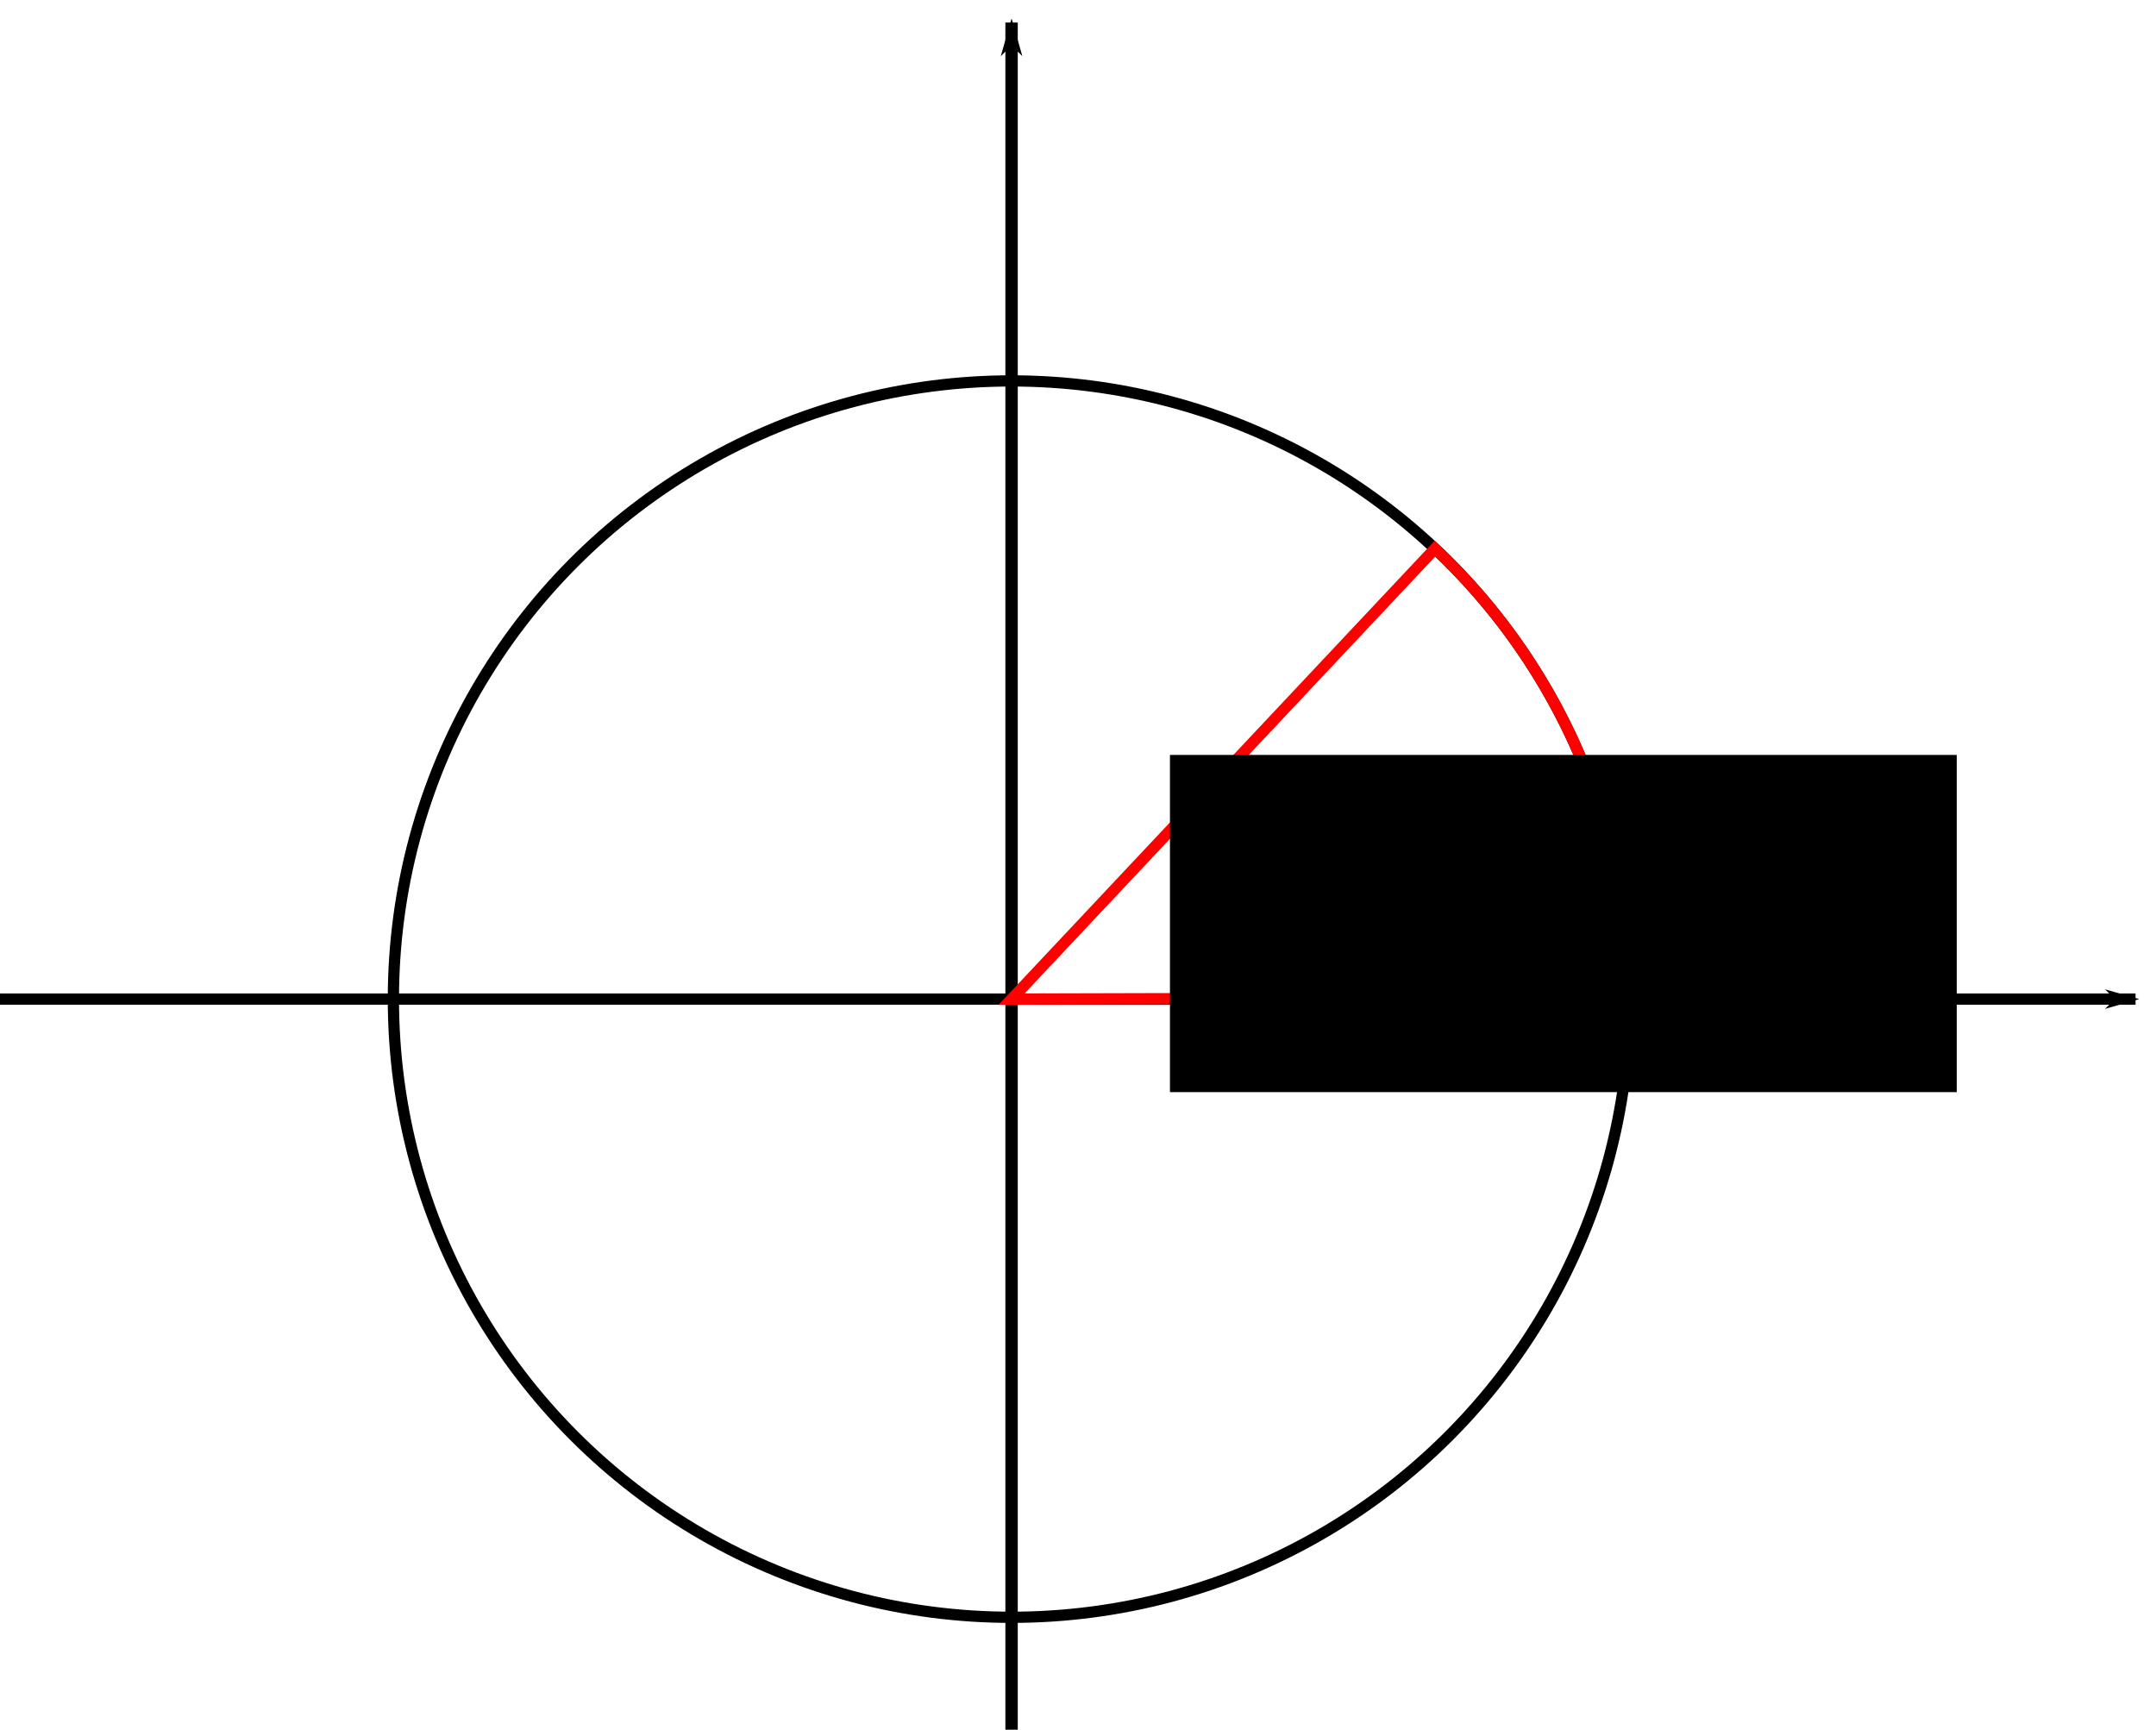 <?xml version="1.0" encoding="UTF-8" standalone="no"?>
<!-- Created with Inkscape (http://www.inkscape.org/) -->

<svg
   xmlns:dc="http://purl.org/dc/elements/1.1/"
   xmlns:cc="http://creativecommons.org/ns#"
   xmlns:rdf="http://www.w3.org/1999/02/22-rdf-syntax-ns#"
   xmlns:svg="http://www.w3.org/2000/svg"
   xmlns="http://www.w3.org/2000/svg"
   xmlns:sodipodi="http://sodipodi.sourceforge.net/DTD/sodipodi-0.dtd"
   xmlns:inkscape="http://www.inkscape.org/namespaces/inkscape"
   width="108.272mm"
   height="86.862mm"
   viewBox="0 0 383.64 307.778"
   id="svg2"
   version="1.1"
   inkscape:version="0.91 r13725"
   sodipodi:docname="tri.svg">
  <defs
     id="defs4">
    <marker
       inkscape:isstock="true"
       style="overflow:visible"
       id="marker4428"
       refX="0"
       refY="0"
       orient="auto"
       inkscape:stockid="Arrow1Lend">
      <path
         transform="matrix(-0.8,0,0,-0.8,-10,0)"
         style="fill:#000000;fill-opacity:1;fill-rule:evenodd;stroke:#000000;stroke-width:1pt;stroke-opacity:1"
         d="M 0,0 5,-5 -12.5,0 5,5 0,0 Z"
         id="path4430"
         inkscape:connector-curvature="0" />
    </marker>
    <marker
       inkscape:stockid="Arrow1Lend"
       orient="auto"
       refY="0"
       refX="0"
       id="Arrow1Lend"
       style="overflow:visible"
       inkscape:isstock="true"
       inkscape:collect="always">
      <path
         id="path4147"
         d="M 0,0 5,-5 -12.5,0 5,5 0,0 Z"
         style="fill:#000000;fill-opacity:1;fill-rule:evenodd;stroke:#000000;stroke-width:1pt;stroke-opacity:1"
         transform="matrix(-0.8,0,0,-0.8,-10,0)"
         inkscape:connector-curvature="0" />
    </marker>
  </defs>
  <sodipodi:namedview
     id="base"
     pagecolor="#ffffff"
     bordercolor="#666666"
     borderopacity="1.0"
     inkscape:pageopacity="0.0"
     inkscape:pageshadow="2"
     inkscape:zoom="0.98994949"
     inkscape:cx="107.21766"
     inkscape:cy="-40.37507"
     inkscape:document-units="px"
     inkscape:current-layer="layer1"
     showgrid="true"
     inkscape:window-width="1920"
     inkscape:window-height="981"
     inkscape:window-x="0"
     inkscape:window-y="28"
     inkscape:window-maximized="1"
     fit-margin-top="0"
     fit-margin-left="0"
     fit-margin-right="0"
     fit-margin-bottom="0">
    <inkscape:grid
       type="xygrid"
       id="grid4136"
       originx="-120"
       originy="-450" />
  </sodipodi:namedview>
  <g
     inkscape:label="レイヤー 1"
     inkscape:groupmode="layer"
     id="layer1"
     transform="translate(-120,-294.584)">
    <path
       style="fill:none;fill-rule:evenodd;stroke:#000000;stroke-width:2;stroke-linecap:butt;stroke-linejoin:miter;stroke-miterlimit:4;stroke-dasharray:none;stroke-opacity:1;marker-end:url(#Arrow1Lend)"
       d="m 120,472.362 380,0"
       id="path4138"
       inkscape:connector-curvature="0" />
    <path
       style="fill:none;fill-rule:evenodd;stroke:#000000;stroke-width:2.205;stroke-linecap:butt;stroke-linejoin:miter;stroke-miterlimit:4;stroke-dasharray:none;stroke-opacity:1;marker-end:url(#marker4428)"
       d="m 300,602.362 0,-303.765"
       id="path4420"
       inkscape:connector-curvature="0" />
    <circle
       style="fill:none;stroke:#000000;stroke-width:2;stroke-miterlimit:4;stroke-dasharray:none"
       id="path4512"
       cx="300"
       cy="472.362"
       r="110" />
    <path
       style="fill:none;stroke:#ff0000;stroke-width:2;stroke-miterlimit:4;stroke-dasharray:none"
       id="path4514"
       sodipodi:type="arc"
       sodipodi:cx="300"
       sodipodi:cy="472.36221"
       sodipodi:rx="110"
       sodipodi:ry="110"
       sodipodi:start="5.4668345"
       sodipodi:end="6.2805231"
       d="m 375.337,392.211 a 110,110 0 0 1 34.662,79.859 L 300,472.362 Z" />
    <flowRoot
       xml:space="preserve"
       id="flowRoot4516"
       style="font-style:normal;font-weight:normal;font-size:40px;line-height:125%;font-family:sans-serif;letter-spacing:0px;word-spacing:0px;fill:#000000;fill-opacity:1;stroke:none;stroke-width:1px;stroke-linecap:butt;stroke-linejoin:miter;stroke-opacity:1"
       transform="translate(18.183,-243.447)"><flowRegion
         id="flowRegion4518"><rect
           id="rect4520"
           width="140"
           height="60"
           x="310"
           y="672.362" /></flowRegion><flowPara
         id="flowPara4522">θ</flowPara></flowRoot>  </g>
</svg>
